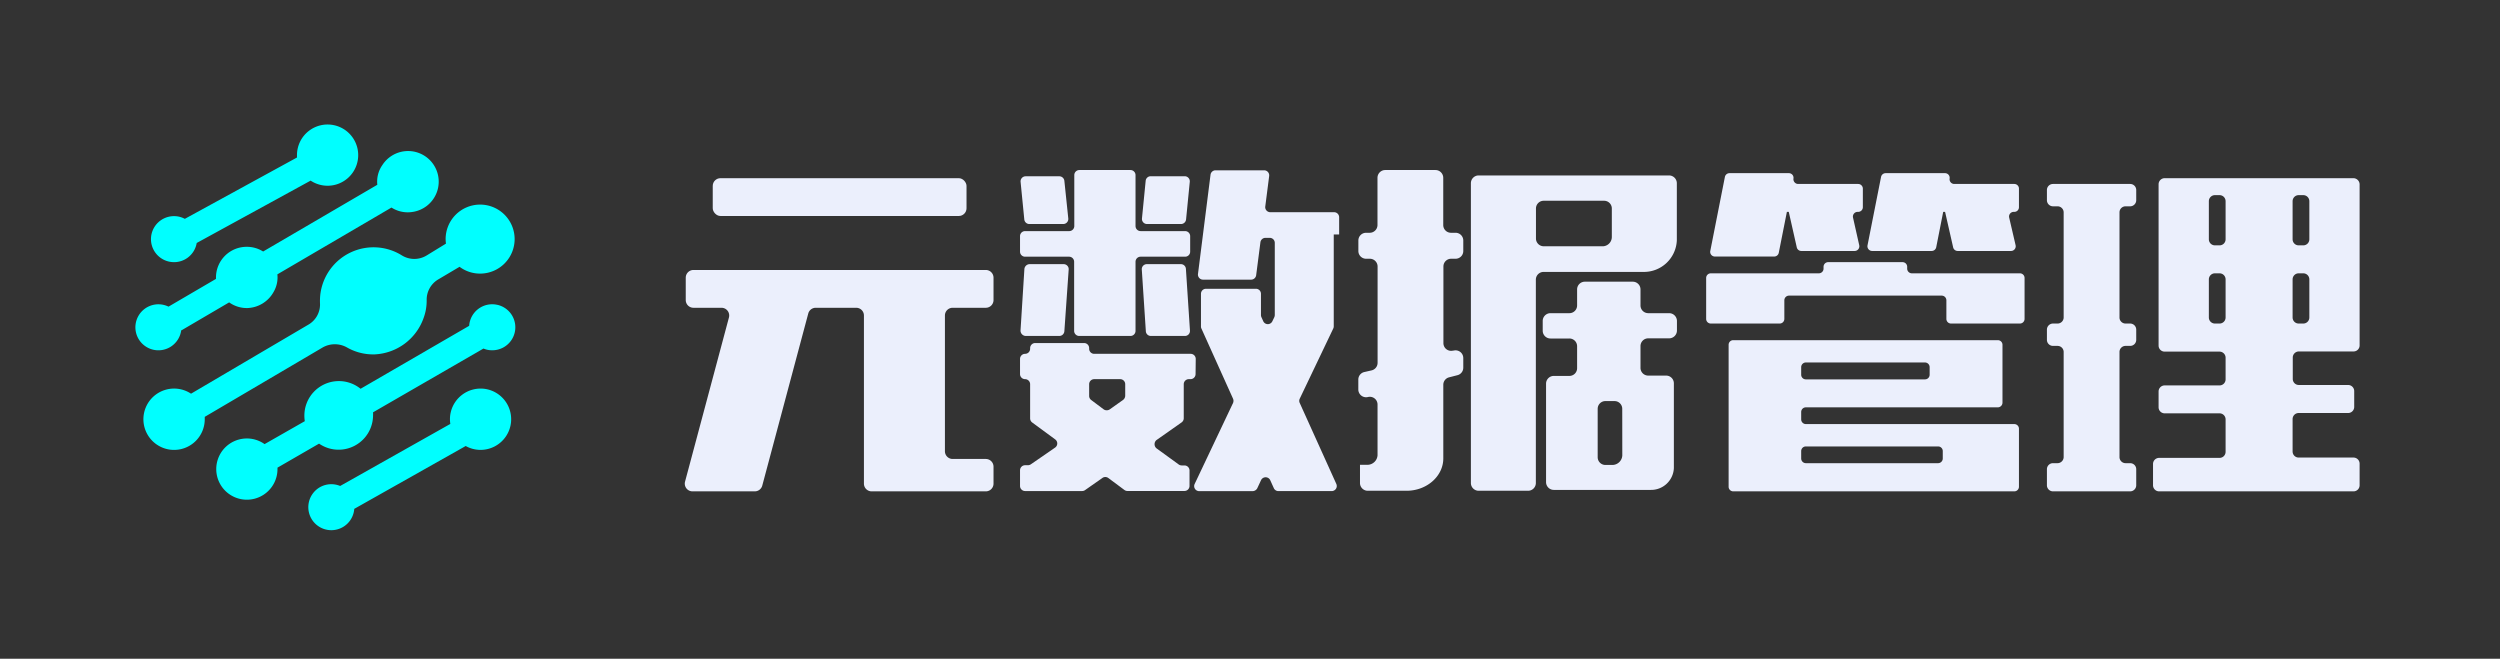 <svg id="图层_1" data-name="图层 1" xmlns="http://www.w3.org/2000/svg" viewBox="0 0 463 122"><rect x="0" y="0" width="463" height="122" fill="#333333" stroke="none"/><defs><style>.cls-1{fill:#ebeffc;}.cls-2{fill:aqua;}</style></defs><title>元数据管理</title><path class="cls-1" d="M190.66,48.92a1,1,0,0,0-.94.87L189,61.22a1,1,0,0,0,.94,1h6.24a.94.94,0,0,0,.94-.87l.8-11.43a.93.93,0,0,0-.93-1Z"/><path class="cls-1" d="M221.45,66.47a.94.94,0,0,0-.94-.94H202.65a.94.94,0,0,1-.94-.94v-.12a.94.94,0,0,0-.94-.94h-9.05a.94.94,0,0,0-.94.94v.12a.94.94,0,0,1-.94.94.94.94,0,0,0-.93.94v2.81a.94.94,0,0,0,.93.94.94.94,0,0,1,.94.93v6.34a.94.94,0,0,0,.38.75l4.25,3.13a.93.93,0,0,1,0,1.52L190.9,86a1,1,0,0,1-.54.16h-.52a.94.94,0,0,0-.93.94V90a.94.94,0,0,0,.93.94h10.58a.9.9,0,0,0,.53-.17l3.21-2.25a.93.93,0,0,1,1.09,0l3,2.23a.94.94,0,0,0,.56.18h10.56a.94.94,0,0,0,.93-.94V87.14a.94.94,0,0,0-.93-.94h-.51a1,1,0,0,1-.55-.17l-4.13-3a1,1,0,0,1,0-1.53l4.65-3.27a.94.94,0,0,0,.4-.77V71.15a.94.94,0,0,1,.94-.93h.31a.94.94,0,0,0,.94-.94Zm-13.06,6.82a1,1,0,0,1-.39.77l-2.48,1.76a1,1,0,0,1-1.11,0l-2.32-1.74a.94.94,0,0,1-.38-.75V71.15a.94.94,0,0,1,.94-.93h4.81a.93.93,0,0,1,.93.93Z"/><path class="cls-1" d="M218.7,48.92h-6.31a.93.93,0,0,0-.93,1l.75,11.43a.93.93,0,0,0,.93.87h6.31a.93.93,0,0,0,.93-1l-.75-11.43A.93.93,0,0,0,218.7,48.92Z"/><path class="cls-1" d="M247.12,39.3H235.25a.94.94,0,0,1-.93-1l.73-5.7a.94.94,0,0,0-.93-1.06h-9a.94.94,0,0,0-.93.82l-2.33,18.43a.94.94,0,0,0,.93,1h8.92a.94.94,0,0,0,.93-.81l.79-6.12a.94.94,0,0,1,.93-.81h.8a.93.93,0,0,1,.93.93V58.33a1.1,1.1,0,0,1-.08.4l-.36.75a.93.93,0,0,1-1.7,0l-.34-.75a1,1,0,0,1-.08-.38V54.41a.93.93,0,0,0-.93-.93h-9.25a.93.93,0,0,0-.93.93v6.05a.84.84,0,0,0,.08.38l5.86,13a1,1,0,0,1,0,.79l-7.11,15a.93.93,0,0,0,.84,1.33H232a1,1,0,0,0,.85-.54l.69-1.48a.94.94,0,0,1,1.71,0l.66,1.46a.92.92,0,0,0,.85.55h9.87a.94.94,0,0,0,.86-1.32l-6.78-15a.91.91,0,0,1,0-.79l6.21-13a.9.9,0,0,0,.09-.4V43.42h1V40.24A.94.94,0,0,0,247.12,39.3Z"/><path class="cls-1" d="M212.42,41.49h6.3a.94.94,0,0,0,.94-.85l.69-7a.94.94,0,0,0-.94-1h-6.3a.93.93,0,0,0-.93.84l-.69,7A.94.94,0,0,0,212.42,41.49Z"/><path class="cls-1" d="M190.63,41.49h6.29a.94.94,0,0,0,.93-1l-.73-7a.94.94,0,0,0-.94-.84h-6.24a.94.94,0,0,0-.93,1l.69,7A.94.94,0,0,0,190.63,41.49Z"/><path class="cls-1" d="M189.84,47.54H198a.94.94,0,0,1,.93.94V61.29a.94.94,0,0,0,.94.93h9.49a.94.94,0,0,0,.94-.93V48.48a.94.94,0,0,1,.94-.94h8.24a.93.93,0,0,0,.94-.93V43.73a.94.94,0,0,0-.94-.93h-8.24a.94.94,0,0,1-.94-.94V32.43a.94.94,0,0,0-.94-.94H199.9a.94.94,0,0,0-.94.94v9.43a.94.94,0,0,1-.93.94h-8.19a.93.93,0,0,0-.93.93v2.88A.93.93,0,0,0,189.84,47.54Z"/><path class="cls-1" d="M309.13,58h-3.87a1.43,1.43,0,0,1-1.44-1.43V53.6a1.43,1.43,0,0,0-1.44-1.43h-8.86a1.43,1.43,0,0,0-1.44,1.43v2.94A1.43,1.43,0,0,1,290.64,58h-3.49a1.44,1.44,0,0,0-1.44,1.44v1.81a1.44,1.44,0,0,0,1.44,1.44h3.49a1.43,1.43,0,0,1,1.44,1.44v4.05a1.43,1.43,0,0,1-1.44,1.44h-2.87A1.44,1.44,0,0,0,286.33,71v18.3a1.44,1.44,0,0,0,1.44,1.43H305.7A4.22,4.22,0,0,0,310,86.7V71a1.43,1.43,0,0,0-1.43-1.44h-3.31a1.43,1.43,0,0,1-1.44-1.44V64.1a1.43,1.43,0,0,1,1.44-1.44h3.87a1.45,1.45,0,0,0,1.44-1.44V59.41A1.45,1.45,0,0,0,309.13,58Zm-8.68,26.36a1.86,1.86,0,0,1-1.87,1.75h-1.25a1.43,1.43,0,0,1-1.44-1.44V75.71a1.43,1.43,0,0,1,1.44-1.43H299a1.43,1.43,0,0,1,1.44,1.43Z"/><path class="cls-1" d="M269.53,43.11h-.81a1.43,1.43,0,0,1-1.43-1.44V32.93a1.45,1.45,0,0,0-1.44-1.44h-9.31a1.44,1.44,0,0,0-1.43,1.44v8.74a1.44,1.44,0,0,1-1.44,1.44H253a1.43,1.43,0,0,0-1.43,1.44v1.93A1.43,1.43,0,0,0,253,47.92h.69a1.44,1.44,0,0,1,1.44,1.44V67.2A1.44,1.44,0,0,1,254,68.6l-1.32.3a1.43,1.43,0,0,0-1.12,1.4v1.83a1.44,1.44,0,0,0,1.78,1.4,1.43,1.43,0,0,1,1.78,1.39v9.41a1.89,1.89,0,0,1-2,1.75h-1.25v3.37a1.44,1.44,0,0,0,1.44,1.44h7.18c3.75,0,6.81-2.69,6.81-6V71.27a1.42,1.42,0,0,1,1.08-1.39l1.52-.39A1.43,1.43,0,0,0,271,68.1V66.32a1.43,1.43,0,0,0-1.79-1.39l-.1,0a1.43,1.43,0,0,1-1.79-1.39V49.36a1.43,1.43,0,0,1,1.43-1.44h.81A1.43,1.43,0,0,0,271,46.48V44.55A1.43,1.43,0,0,0,269.53,43.11Z"/><path class="cls-1" d="M309.13,32.49H273.84a1.44,1.44,0,0,0-1.43,1.44V89.45a1.44,1.44,0,0,0,1.43,1.44H283a1.44,1.44,0,0,0,1.44-1.44V51.79a1.43,1.43,0,0,1,1.44-1.43h18.48a6.1,6.1,0,0,0,6.19-5.88V33.93A1.45,1.45,0,0,0,309.13,32.49ZM298.51,43.92a1.73,1.73,0,0,1-1.87,1.69H285.9a1.44,1.44,0,0,1-1.44-1.44V38.61a1.43,1.43,0,0,1,1.44-1.43h11.18a1.43,1.43,0,0,1,1.43,1.43Z"/><path class="cls-1" d="M317.58,47.51h11a.86.86,0,0,0,.85-.7l1.5-7.57h.35l1.48,6.56a.86.86,0,0,0,.84.68h9.89a.87.87,0,0,0,.84-1.06l-1.15-5.12a.87.87,0,0,1,.84-1.06h.11a.87.87,0,0,0,.87-.87V34.93a.87.87,0,0,0-.87-.86H333a.88.88,0,0,1-.85-1h0a.86.86,0,0,0-.85-1h-11a.87.87,0,0,0-.85.7l-2.72,13.78A.87.87,0,0,0,317.58,47.51Z"/><path class="cls-1" d="M346.74,46.48h11a.86.86,0,0,0,.85-.7l1.29-6.54h.35l1.49,6.56a.86.86,0,0,0,.84.68h9.89a.87.87,0,0,0,.84-1.06L372.1,40.3a.86.86,0,0,1,.84-1.06h.11a.86.86,0,0,0,.86-.87V34.93a.86.86,0,0,0-.86-.86H361.92a.87.87,0,0,1-.85-1h0a.86.86,0,0,0-.85-1h-11a.87.87,0,0,0-.85.7l-2.52,12.74A.88.88,0,0,0,346.74,46.48Z"/><path class="cls-1" d="M374.08,50.62h-20a.87.87,0,0,1-.87-.87v-.34a.86.86,0,0,0-.87-.86H338.58a.86.86,0,0,0-.86.86v.34a.87.87,0,0,1-.87.87h-20a.86.86,0,0,0-.87.86v7.58a.86.86,0,0,0,.87.86h12.74a.86.86,0,0,0,.87-.86V55.62a.87.87,0,0,1,.86-.87H359.6a.87.87,0,0,1,.87.87v3.44a.86.86,0,0,0,.87.86h12.74a.86.86,0,0,0,.87-.86V51.48A.86.86,0,0,0,374.08,50.62Z"/><path class="cls-1" d="M373.05,78.54h-38.6a.87.87,0,0,1-.87-.87V76.3a.86.86,0,0,1,.87-.86H370a.87.87,0,0,0,.86-.87V63.89A.86.86,0,0,0,370,63H321a.85.85,0,0,0-.86.86V90.08A.86.86,0,0,0,321,91h52.05a.86.86,0,0,0,.86-.87V79.4A.86.86,0,0,0,373.05,78.54ZM333.58,68a.87.87,0,0,1,.87-.87H356.5a.87.87,0,0,1,.87.87V69.4a.86.86,0,0,1-.87.86H334.45a.86.86,0,0,1-.87-.86ZM359.8,84.91a.87.87,0,0,1-.87.87H334.45a.87.87,0,0,1-.87-.87V83.54a.86.86,0,0,1,.87-.86h24.48a.86.86,0,0,1,.87.86Z"/><path class="cls-1" d="M394.51,34.07h-14.3a1.12,1.12,0,0,0-1.12,1.12v1.89a1.13,1.13,0,0,0,1.12,1.13h.85a1.13,1.13,0,0,1,1.13,1.12V58.8a1.13,1.13,0,0,1-1.13,1.12h-.85a1.13,1.13,0,0,0-1.12,1.13v1.88a1.12,1.12,0,0,0,1.12,1.13h.85a1.13,1.13,0,0,1,1.13,1.13V84.65a1.14,1.14,0,0,1-1.13,1.13h-.85a1.12,1.12,0,0,0-1.12,1.12v2.92A1.13,1.13,0,0,0,380.21,91h14.3a1.13,1.13,0,0,0,1.12-1.13V86.9a1.12,1.12,0,0,0-1.12-1.12h-.85a1.13,1.13,0,0,1-1.13-1.13V65.19a1.12,1.12,0,0,1,1.13-1.13h.85a1.12,1.12,0,0,0,1.12-1.13V61.05a1.13,1.13,0,0,0-1.12-1.13h-.85a1.12,1.12,0,0,1-1.13-1.12V39.33a1.12,1.12,0,0,1,1.13-1.12h.85a1.13,1.13,0,0,0,1.12-1.13V35.19A1.12,1.12,0,0,0,394.51,34.07Z"/><path class="cls-1" d="M425.72,65.09h10.15A1.12,1.12,0,0,0,437,64V34.19A1.16,1.16,0,0,0,435.84,33H400.89a1.13,1.13,0,0,0-1.12,1.13V64a1.12,1.12,0,0,0,1.12,1.12h10.16a1.13,1.13,0,0,1,1.13,1.13v4a1.12,1.12,0,0,1-1.13,1.13H400.89a1.12,1.12,0,0,0-1.12,1.12v2.92a1.12,1.12,0,0,0,1.12,1.13h10.16a1.12,1.12,0,0,1,1.13,1.13v6a1.12,1.12,0,0,1-1.13,1.12H399.86a1.13,1.13,0,0,0-1.12,1.13v3.95A1.13,1.13,0,0,0,399.86,91h36A1.13,1.13,0,0,0,437,89.82V85.87a1.13,1.13,0,0,0-1.13-1.13H425.72a1.12,1.12,0,0,1-1.13-1.12v-6a1.12,1.12,0,0,1,1.13-1.13h9.12A1.13,1.13,0,0,0,436,75.34V72.42a1.13,1.13,0,0,0-1.13-1.12h-9.12a1.12,1.12,0,0,1-1.13-1.13v-4A1.13,1.13,0,0,1,425.72,65.09Zm-1.13-27.83a1.12,1.12,0,0,1,1.13-1.12h.85a1.12,1.12,0,0,1,1.12,1.12v7.06a1.12,1.12,0,0,1-1.12,1.12h-.85a1.12,1.12,0,0,1-1.13-1.12Zm0,14.48a1.12,1.12,0,0,1,1.13-1.12h.85a1.12,1.12,0,0,1,1.12,1.12V58.8a1.12,1.12,0,0,1-1.12,1.12h-.85a1.12,1.12,0,0,1-1.13-1.12ZM412.18,58.8a1.12,1.12,0,0,1-1.13,1.12h-.85a1.12,1.12,0,0,1-1.12-1.12V51.74a1.12,1.12,0,0,1,1.12-1.12h.85a1.12,1.12,0,0,1,1.13,1.12Zm0-14.48a1.12,1.12,0,0,1-1.13,1.12h-.85a1.12,1.12,0,0,1-1.12-1.12V37.26a1.12,1.12,0,0,1,1.12-1.12h.85a1.12,1.12,0,0,1,1.13,1.12Z"/><rect class="cls-1" x="132" y="33" width="47" height="7" rx="1.43"/><path class="cls-1" d="M184,55.57V51.43A1.43,1.43,0,0,0,182.57,50H128.43A1.43,1.43,0,0,0,127,51.43v4.14A1.43,1.43,0,0,0,128.43,57h5.21A1.43,1.43,0,0,1,135,58.8l-8.13,30.4a1.43,1.43,0,0,0,1.38,1.8h11.54a1.44,1.44,0,0,0,1.38-1.06l8.52-31.88A1.43,1.43,0,0,1,151.09,57h7.48A1.43,1.43,0,0,1,160,58.43V89.57A1.43,1.43,0,0,0,161.43,91h21.14A1.43,1.43,0,0,0,184,89.57V86.43A1.43,1.43,0,0,0,182.57,85h-6.14A1.43,1.43,0,0,1,175,83.57V58.43A1.43,1.43,0,0,1,176.43,57h6.14A1.43,1.43,0,0,0,184,55.57Z"/><path class="cls-2" d="M31.58,48.5A4.25,4.25,0,0,0,36.43,45l21.1-11.55A5.67,5.67,0,1,0,55,28.68c0,.16,0,.33,0,.49L34.23,40.53a4.17,4.17,0,0,0-2-.5,4.26,4.26,0,0,0-.66,8.47Z"/><path class="cls-2" d="M90.15,72.08a5.68,5.68,0,0,0-6.82,5.56,6.25,6.25,0,0,0,.07.87L63,90a4.32,4.32,0,0,0-2.68-.2,4.26,4.26,0,1,0,5.29,4.44L86.25,82.6a5.62,5.62,0,0,0,2.76.72,5.68,5.68,0,0,0,1.14-11.24Z"/><path class="cls-2" d="M64.3,64.37a9.77,9.77,0,0,0,5.13,1.26,10.1,10.1,0,0,0,9-6.68,9.2,9.2,0,0,0,.59-3.33,4.36,4.36,0,0,1,2.09-3.84l4-2.37a6.31,6.31,0,0,0,3.91,1.26,6.39,6.39,0,1,0-6.49-6.38,7.54,7.54,0,0,0,.06.83L79,47.32a4.38,4.38,0,0,1-4.54,0,9.93,9.93,0,0,0-15.12,7.08,10.86,10.86,0,0,0-.07,1.88A4.33,4.33,0,0,1,57,60.19L35.38,72.91a5.68,5.68,0,1,0,2.54,4.73c0-.15,0-.29,0-.44L59.76,64.35A4.57,4.57,0,0,1,64.3,64.37Z"/><path class="cls-2" d="M33.62,61.17,42.44,56a5.6,5.6,0,0,0,3.42,1.05A5.78,5.78,0,0,0,50.71,54a5.31,5.31,0,0,0,.66-3.19L72.5,38.44a5.58,5.58,0,0,0,3.84.82,5.67,5.67,0,1,0-5.52-8.7,5.35,5.35,0,0,0-.94,3.66L48.73,46.58a5.61,5.61,0,0,0-3-.87A5.68,5.68,0,0,0,40,51.39a2.46,2.46,0,0,0,0,.26l-8.79,5.14a4.26,4.26,0,1,0,2.35,4.38Z"/><path class="cls-2" d="M92.11,56.46a4.27,4.27,0,0,0-5.22,3.88L66.78,72a6.39,6.39,0,0,0-10.41,5,6.66,6.66,0,0,0,.08,1L49,82.25a5.67,5.67,0,1,0,2.39,4.62c0-.09,0-.17,0-.26l7.7-4.45a6.38,6.38,0,0,0,10-5.23,5.44,5.44,0,0,0,0-.57L89.54,64.55a4,4,0,0,0,1.6.32,4.26,4.26,0,0,0,1-8.41Z"/></svg>